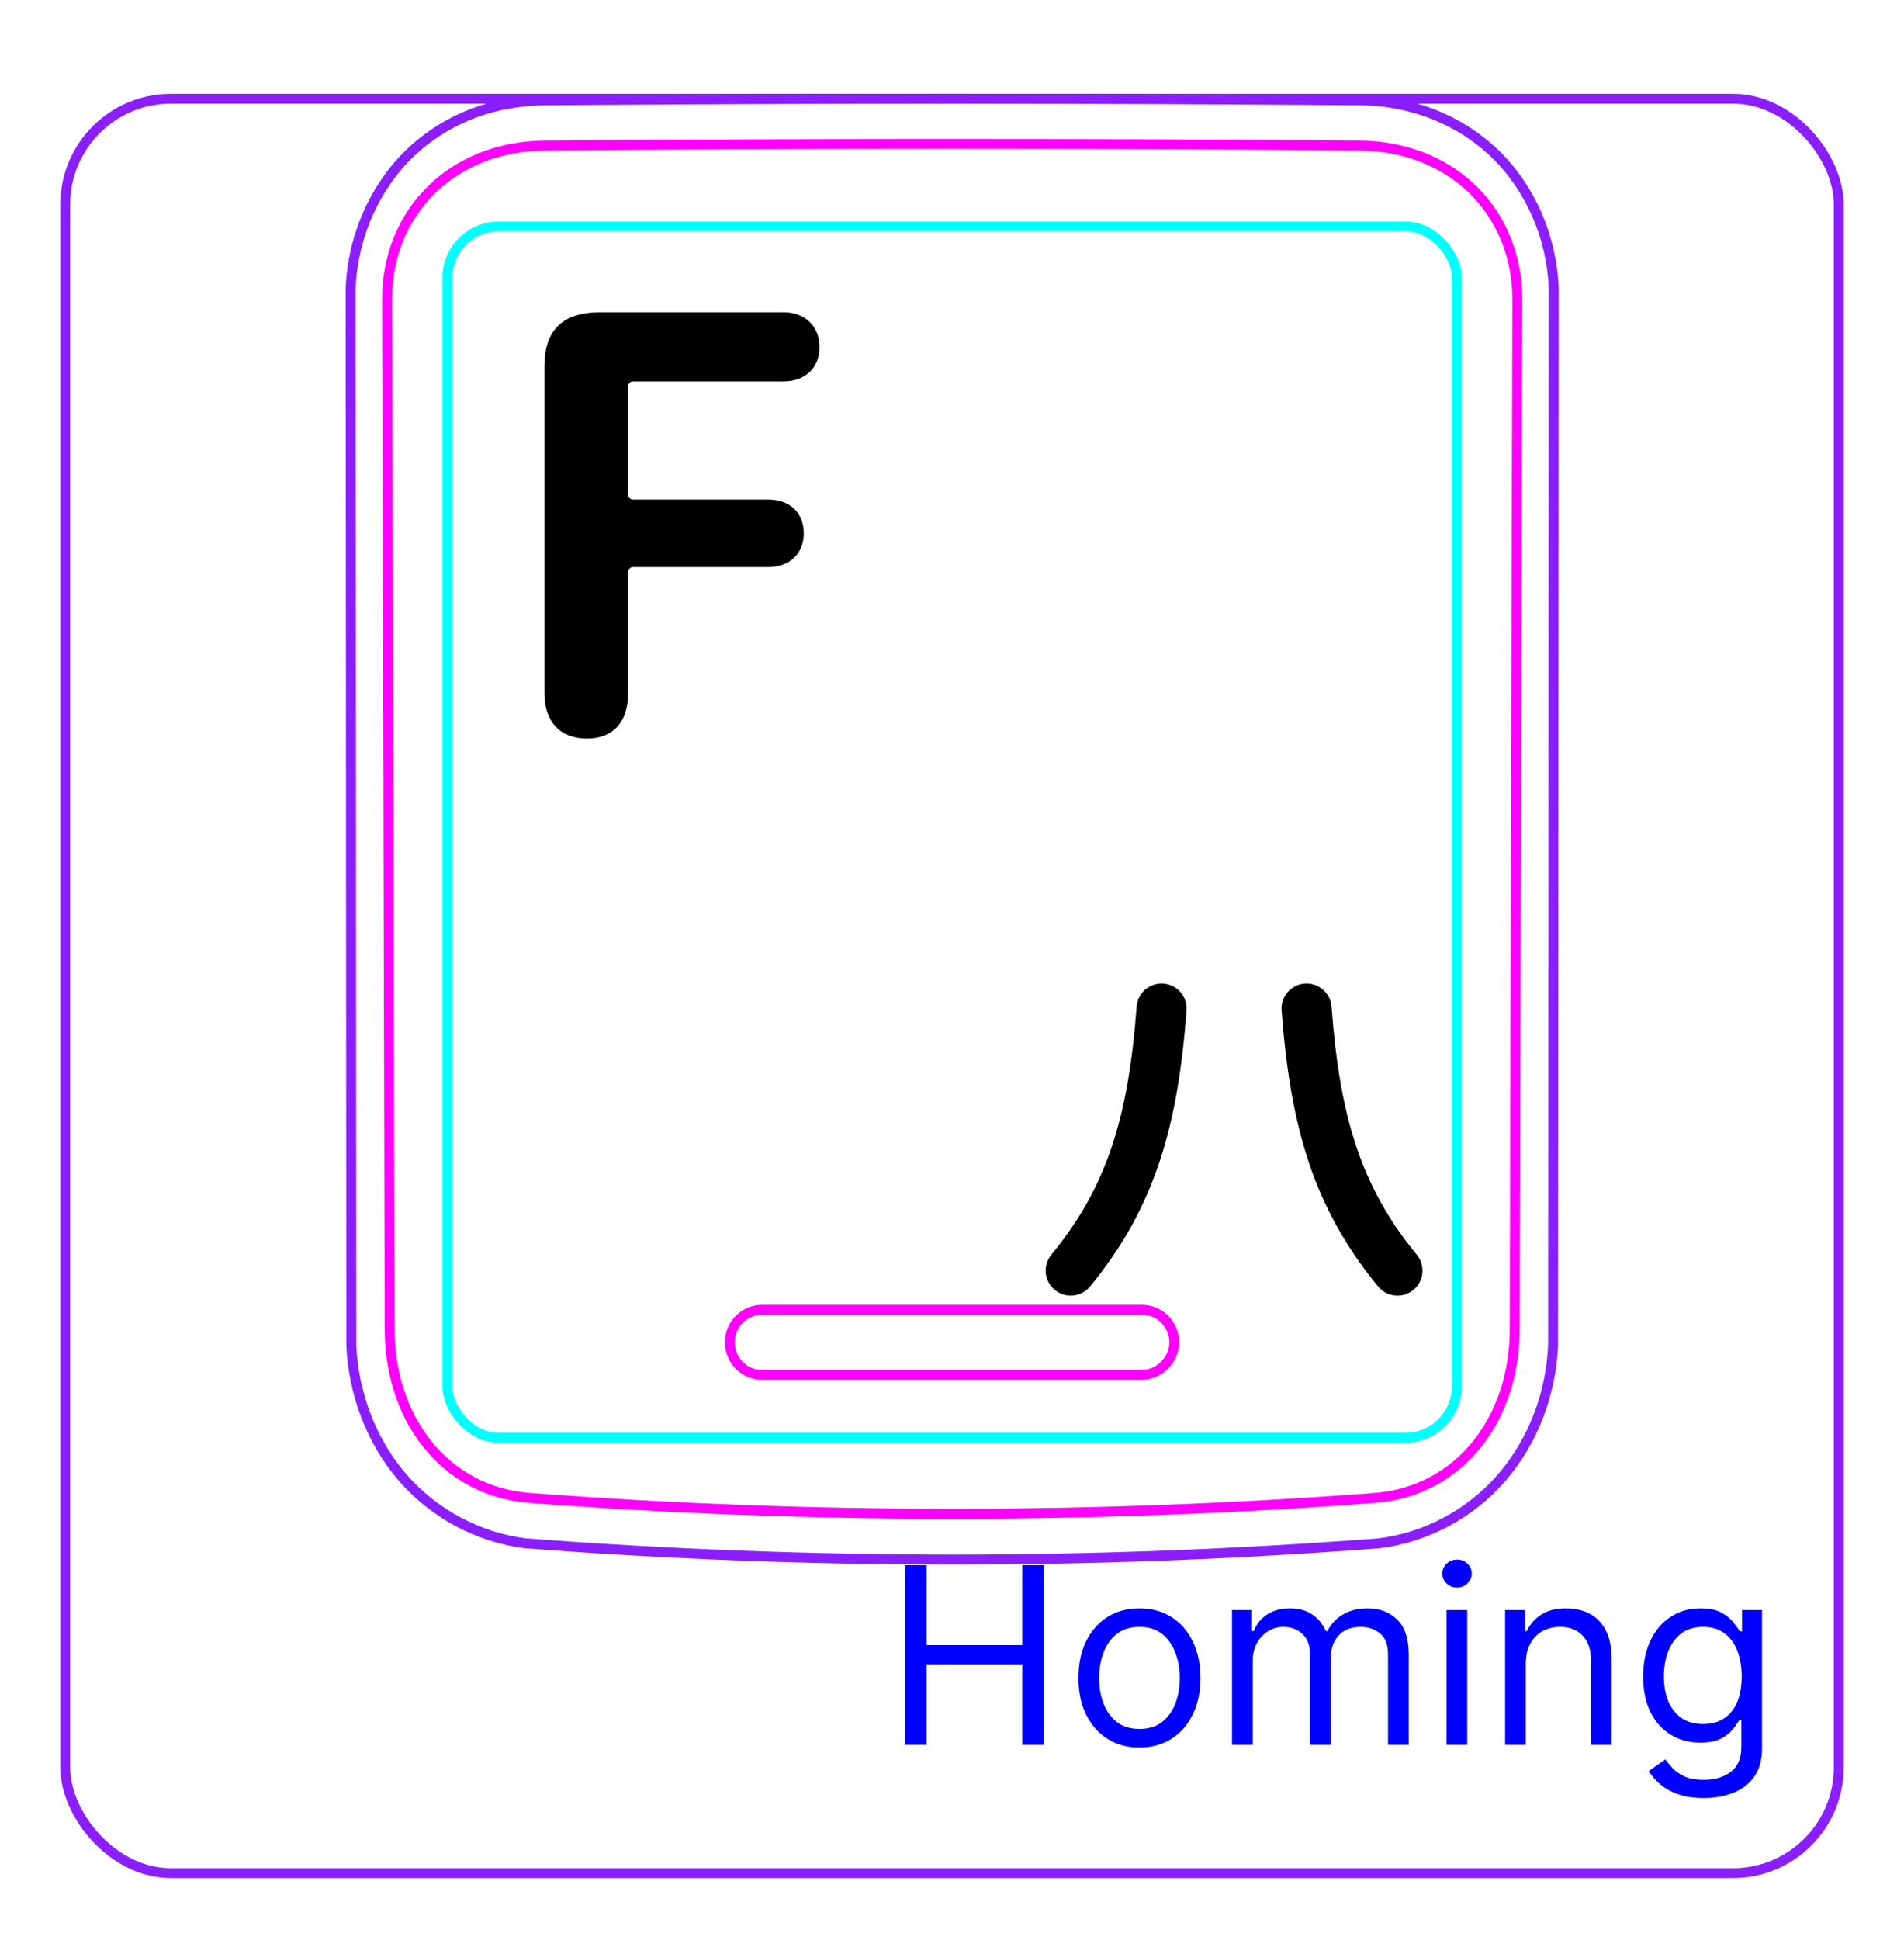 <svg width="54" height="55" viewBox="0 0 54 55" fill="none" xmlns="http://www.w3.org/2000/svg">
<rect x="1.85" y="2.798" width="50.3" height="50.3" rx="3" stroke="#8B1EFF" stroke-width="0.28"/>
<path d="M11.416 41.881C10.97 41.367 10.622 40.767 10.378 40.129C10.136 39.497 9.994 38.826 9.964 38.154L9.945 8.172C9.966 7.63 10.066 7.087 10.238 6.571C10.324 6.314 10.428 6.064 10.548 5.822C10.668 5.582 10.805 5.349 10.958 5.128C11.11 4.908 11.279 4.7 11.463 4.506C11.646 4.314 11.844 4.136 12.054 3.974C12.263 3.813 12.485 3.668 12.715 3.54C12.945 3.412 13.184 3.301 13.43 3.208C13.584 3.151 13.742 3.099 13.902 3.055C14.062 3.012 14.224 2.976 14.386 2.946C14.549 2.916 14.713 2.892 14.877 2.875C15.042 2.858 15.208 2.847 15.374 2.844C19.251 2.813 23.128 2.797 27.005 2.797C30.882 2.798 34.76 2.813 38.637 2.844C39.323 2.854 40.017 2.99 40.659 3.242C40.981 3.37 41.291 3.527 41.583 3.713C41.876 3.901 42.151 4.117 42.401 4.359C42.906 4.848 43.311 5.444 43.592 6.092C43.877 6.75 44.039 7.462 44.065 8.172L44.047 38.154C44.016 38.826 43.877 39.498 43.635 40.13C43.39 40.768 43.04 41.367 42.594 41.882C42.15 42.396 41.608 42.827 41.006 43.147C40.411 43.463 39.758 43.672 39.095 43.75C31.047 44.363 22.964 44.363 14.916 43.75C14.252 43.671 13.6 43.46 13.006 43.145C12.403 42.824 11.861 42.395 11.416 41.881Z" stroke="#8B1EFF" stroke-width="0.283" stroke-miterlimit="10"/>
<rect x="12.688" y="6.417" width="28.63" height="34.34" rx="1.46" stroke="#00FFFF" stroke-width="0.28"/>
<path d="M42.959 37.697C42.958 37.984 42.937 38.268 42.896 38.549C42.854 38.829 42.793 39.106 42.708 39.379C42.686 39.448 42.664 39.516 42.639 39.584C42.615 39.651 42.589 39.719 42.562 39.786C42.508 39.919 42.448 40.049 42.383 40.176C42.252 40.43 42.099 40.671 41.922 40.899C41.878 40.955 41.831 41.011 41.784 41.066C41.737 41.12 41.688 41.172 41.639 41.224C41.541 41.327 41.436 41.424 41.329 41.516C41.22 41.608 41.107 41.694 40.989 41.774C40.93 41.814 40.87 41.853 40.808 41.889C40.747 41.926 40.684 41.962 40.621 41.996C40.368 42.13 40.104 42.235 39.832 42.313C39.763 42.333 39.694 42.35 39.625 42.366C39.555 42.382 39.485 42.396 39.415 42.409C39.273 42.434 39.132 42.451 38.989 42.462C37.005 42.612 35.016 42.724 33.018 42.799C32.019 42.837 31.017 42.865 30.014 42.884C29.513 42.893 29.009 42.9 28.508 42.905C28.006 42.91 27.505 42.912 27.003 42.912C24.998 42.912 22.997 42.875 20.999 42.799C20 42.762 19 42.715 18.004 42.659C17.506 42.63 17.008 42.6 16.511 42.567C16.014 42.535 15.517 42.5 15.022 42.462C14.737 42.441 14.458 42.393 14.186 42.316C14.05 42.278 13.916 42.232 13.783 42.179C13.717 42.153 13.652 42.123 13.586 42.094C13.522 42.064 13.457 42.032 13.395 41.998C13.144 41.866 12.908 41.708 12.691 41.524C12.636 41.477 12.582 41.43 12.53 41.382C12.478 41.331 12.426 41.281 12.376 41.23C12.277 41.127 12.183 41.019 12.095 40.907C12.007 40.795 11.924 40.678 11.847 40.558C11.809 40.498 11.772 40.437 11.736 40.373C11.699 40.312 11.665 40.248 11.632 40.185C11.499 39.929 11.392 39.664 11.307 39.392C11.264 39.256 11.227 39.117 11.195 38.977C11.179 38.907 11.164 38.837 11.151 38.766C11.138 38.695 11.125 38.624 11.115 38.554C11.073 38.27 11.053 37.985 11.052 37.697C11.03 27.965 11.005 18.232 10.977 8.5C10.976 8.203 11.002 7.911 11.056 7.623C11.082 7.479 11.116 7.337 11.157 7.196C11.178 7.125 11.199 7.055 11.224 6.985C11.248 6.916 11.273 6.847 11.301 6.78C11.411 6.509 11.547 6.253 11.709 6.012C11.75 5.952 11.792 5.893 11.836 5.834C11.88 5.776 11.926 5.719 11.973 5.663C12.067 5.551 12.166 5.445 12.271 5.345C12.48 5.145 12.708 4.968 12.957 4.814C13.206 4.66 13.467 4.533 13.739 4.432C13.875 4.381 14.014 4.337 14.154 4.299C14.226 4.28 14.297 4.262 14.368 4.246C14.439 4.23 14.512 4.216 14.584 4.204C14.872 4.153 15.164 4.127 15.459 4.125C17.372 4.109 19.291 4.098 21.217 4.09C22.18 4.085 23.145 4.083 24.111 4.081C24.594 4.08 25.076 4.079 25.56 4.079C26.042 4.078 26.526 4.078 27.008 4.078C28.939 4.078 30.865 4.082 32.79 4.089C33.753 4.093 34.714 4.098 35.675 4.104C36.637 4.11 37.595 4.117 38.552 4.125C38.847 4.127 39.137 4.153 39.423 4.203C39.708 4.252 39.988 4.327 40.263 4.429C40.332 4.454 40.4 4.481 40.468 4.51C40.535 4.539 40.601 4.569 40.667 4.601C40.798 4.665 40.925 4.734 41.048 4.81C41.293 4.962 41.522 5.138 41.733 5.34C41.787 5.39 41.839 5.442 41.888 5.495C41.938 5.548 41.986 5.603 42.033 5.658C42.127 5.769 42.215 5.884 42.296 6.004C42.377 6.124 42.452 6.248 42.52 6.376C42.555 6.441 42.588 6.506 42.619 6.573C42.65 6.64 42.68 6.708 42.708 6.776C42.735 6.844 42.762 6.913 42.785 6.983C42.809 7.053 42.832 7.123 42.852 7.194C42.894 7.335 42.928 7.478 42.955 7.622C43.009 7.91 43.035 8.203 43.034 8.501C43.006 18.233 42.98 27.966 42.958 37.697" stroke="#FF00FF" stroke-width="0.283" stroke-miterlimit="10" stroke-linecap="round" stroke-linejoin="round"/>
<path d="M25.663 49.459V44.368H26.279V46.635H28.994V44.368H29.61V49.459H28.994V47.181H26.279V49.459H25.663ZM32.316 49.538C31.971 49.538 31.669 49.456 31.409 49.292C31.15 49.128 30.948 48.898 30.802 48.603C30.658 48.308 30.586 47.964 30.586 47.569C30.586 47.172 30.658 46.824 30.802 46.528C30.948 46.231 31.15 46.001 31.409 45.837C31.669 45.673 31.971 45.591 32.316 45.591C32.66 45.591 32.962 45.673 33.221 45.837C33.481 46.001 33.683 46.231 33.827 46.528C33.973 46.824 34.046 47.172 34.046 47.569C34.046 47.964 33.973 48.308 33.827 48.603C33.683 48.898 33.481 49.128 33.221 49.292C32.962 49.456 32.66 49.538 32.316 49.538ZM32.316 49.011C32.578 49.011 32.793 48.944 32.962 48.81C33.131 48.675 33.256 48.499 33.337 48.28C33.419 48.062 33.459 47.825 33.459 47.569C33.459 47.314 33.419 47.076 33.337 46.856C33.256 46.636 33.131 46.457 32.962 46.321C32.793 46.185 32.578 46.118 32.316 46.118C32.054 46.118 31.839 46.185 31.669 46.321C31.5 46.457 31.375 46.636 31.294 46.856C31.213 47.076 31.172 47.314 31.172 47.569C31.172 47.825 31.213 48.062 31.294 48.28C31.375 48.499 31.5 48.675 31.669 48.81C31.839 48.944 32.054 49.011 32.316 49.011ZM34.941 49.459V45.64H35.508V46.237H35.558C35.638 46.033 35.766 45.875 35.943 45.762C36.121 45.648 36.334 45.591 36.582 45.591C36.834 45.591 37.044 45.648 37.211 45.762C37.38 45.875 37.512 46.033 37.606 46.237H37.646C37.744 46.04 37.891 45.883 38.086 45.767C38.282 45.649 38.516 45.591 38.789 45.591C39.131 45.591 39.41 45.697 39.627 45.911C39.844 46.123 39.953 46.454 39.953 46.903V49.459H39.366V46.903C39.366 46.621 39.289 46.42 39.135 46.299C38.981 46.178 38.799 46.118 38.591 46.118C38.322 46.118 38.114 46.199 37.967 46.361C37.819 46.522 37.745 46.726 37.745 46.973V49.459H37.149V46.843C37.149 46.626 37.078 46.452 36.938 46.319C36.797 46.185 36.615 46.118 36.393 46.118C36.241 46.118 36.098 46.158 35.966 46.239C35.835 46.321 35.729 46.433 35.647 46.578C35.568 46.72 35.528 46.885 35.528 47.072V49.459H34.941ZM41.026 49.459V45.64H41.612V49.459H41.026ZM41.324 45.004C41.209 45.004 41.111 44.965 41.028 44.887C40.947 44.809 40.906 44.716 40.906 44.606C40.906 44.497 40.947 44.403 41.028 44.325C41.111 44.247 41.209 44.209 41.324 44.209C41.438 44.209 41.536 44.247 41.617 44.325C41.7 44.403 41.741 44.497 41.741 44.606C41.741 44.716 41.7 44.809 41.617 44.887C41.536 44.965 41.438 45.004 41.324 45.004ZM43.273 47.162V49.459H42.687V45.64H43.253V46.237H43.303C43.393 46.043 43.528 45.887 43.711 45.77C43.893 45.65 44.128 45.591 44.417 45.591C44.675 45.591 44.901 45.644 45.095 45.75C45.289 45.854 45.44 46.013 45.548 46.227C45.656 46.439 45.709 46.708 45.709 47.032V49.459H45.123V47.072C45.123 46.772 45.045 46.538 44.889 46.371C44.733 46.202 44.519 46.118 44.248 46.118C44.06 46.118 43.893 46.158 43.745 46.239C43.6 46.321 43.484 46.439 43.4 46.595C43.316 46.751 43.273 46.94 43.273 47.162ZM48.322 50.97C48.039 50.97 47.795 50.933 47.592 50.861C47.388 50.789 47.218 50.695 47.082 50.577C46.948 50.461 46.841 50.337 46.761 50.204L47.229 49.876C47.282 49.946 47.349 50.025 47.43 50.115C47.511 50.206 47.622 50.285 47.763 50.351C47.906 50.419 48.092 50.453 48.322 50.453C48.631 50.453 48.885 50.378 49.086 50.229C49.286 50.08 49.386 49.846 49.386 49.528V48.752H49.337C49.294 48.822 49.232 48.908 49.153 49.011C49.075 49.112 48.962 49.203 48.815 49.282C48.669 49.36 48.472 49.399 48.223 49.399C47.915 49.399 47.638 49.326 47.393 49.18C47.149 49.034 46.956 48.822 46.814 48.544C46.673 48.265 46.602 47.927 46.602 47.529C46.602 47.138 46.671 46.798 46.809 46.508C46.946 46.216 47.138 45.991 47.383 45.832C47.628 45.671 47.911 45.591 48.233 45.591C48.482 45.591 48.679 45.632 48.825 45.715C48.972 45.796 49.085 45.889 49.163 45.993C49.242 46.096 49.304 46.181 49.347 46.247H49.406V45.64H49.973V49.568C49.973 49.896 49.898 50.163 49.749 50.368C49.602 50.575 49.403 50.727 49.153 50.823C48.904 50.921 48.627 50.97 48.322 50.97ZM48.303 48.872C48.538 48.872 48.737 48.818 48.899 48.71C49.062 48.603 49.185 48.448 49.27 48.245C49.354 48.043 49.396 47.801 49.396 47.52C49.396 47.245 49.355 47.002 49.272 46.791C49.189 46.581 49.067 46.416 48.904 46.297C48.742 46.177 48.541 46.118 48.303 46.118C48.054 46.118 47.847 46.181 47.681 46.306C47.517 46.432 47.394 46.602 47.311 46.814C47.23 47.026 47.189 47.261 47.189 47.52C47.189 47.785 47.23 48.019 47.313 48.223C47.398 48.425 47.522 48.584 47.686 48.7C47.852 48.815 48.057 48.872 48.303 48.872Z" fill="#0000FF"/>
<path d="M32.386 38.973H21.614C21.09 38.973 20.698 38.545 20.698 38.051C20.698 37.524 21.123 37.128 21.614 37.128H32.386C32.91 37.128 33.303 37.557 33.303 38.051C33.303 38.545 32.877 38.973 32.386 38.973Z" stroke="#FF00FF" stroke-width="0.28"/>
<path d="M16.644 20.936C15.888 20.936 15.44 20.462 15.44 19.653V10.372C15.44 9.361 15.959 8.851 17.022 8.851H22.234C22.831 8.851 23.245 9.256 23.245 9.836C23.245 10.425 22.831 10.811 22.234 10.811H17.953C17.876 10.811 17.813 10.874 17.813 10.951V14.02C17.813 14.097 17.876 14.16 17.953 14.16H21.786C22.401 14.16 22.796 14.538 22.796 15.118C22.796 15.698 22.392 16.076 21.786 16.076H17.953C17.876 16.076 17.813 16.139 17.813 16.216V19.653C17.813 20.471 17.391 20.936 16.644 20.936Z" fill="black"/>
<path fill-rule="evenodd" clip-rule="evenodd" d="M33.652 28.641C33.681 28.25 33.388 27.91 32.997 27.88C32.606 27.851 32.265 28.145 32.236 28.536C32.004 31.638 31.41 33.633 29.818 35.567C29.569 35.87 29.613 36.318 29.916 36.567C30.219 36.816 30.666 36.772 30.915 36.469C32.76 34.227 33.408 31.907 33.652 28.641ZM36.348 28.641C36.319 28.25 36.612 27.91 37.003 27.88C37.394 27.851 37.735 28.145 37.764 28.536C37.996 31.638 38.59 33.633 40.181 35.567C40.431 35.87 40.387 36.318 40.084 36.567C39.781 36.816 39.334 36.772 39.085 36.469C37.24 34.227 36.592 31.907 36.348 28.641Z" fill="black"/>
</svg>

